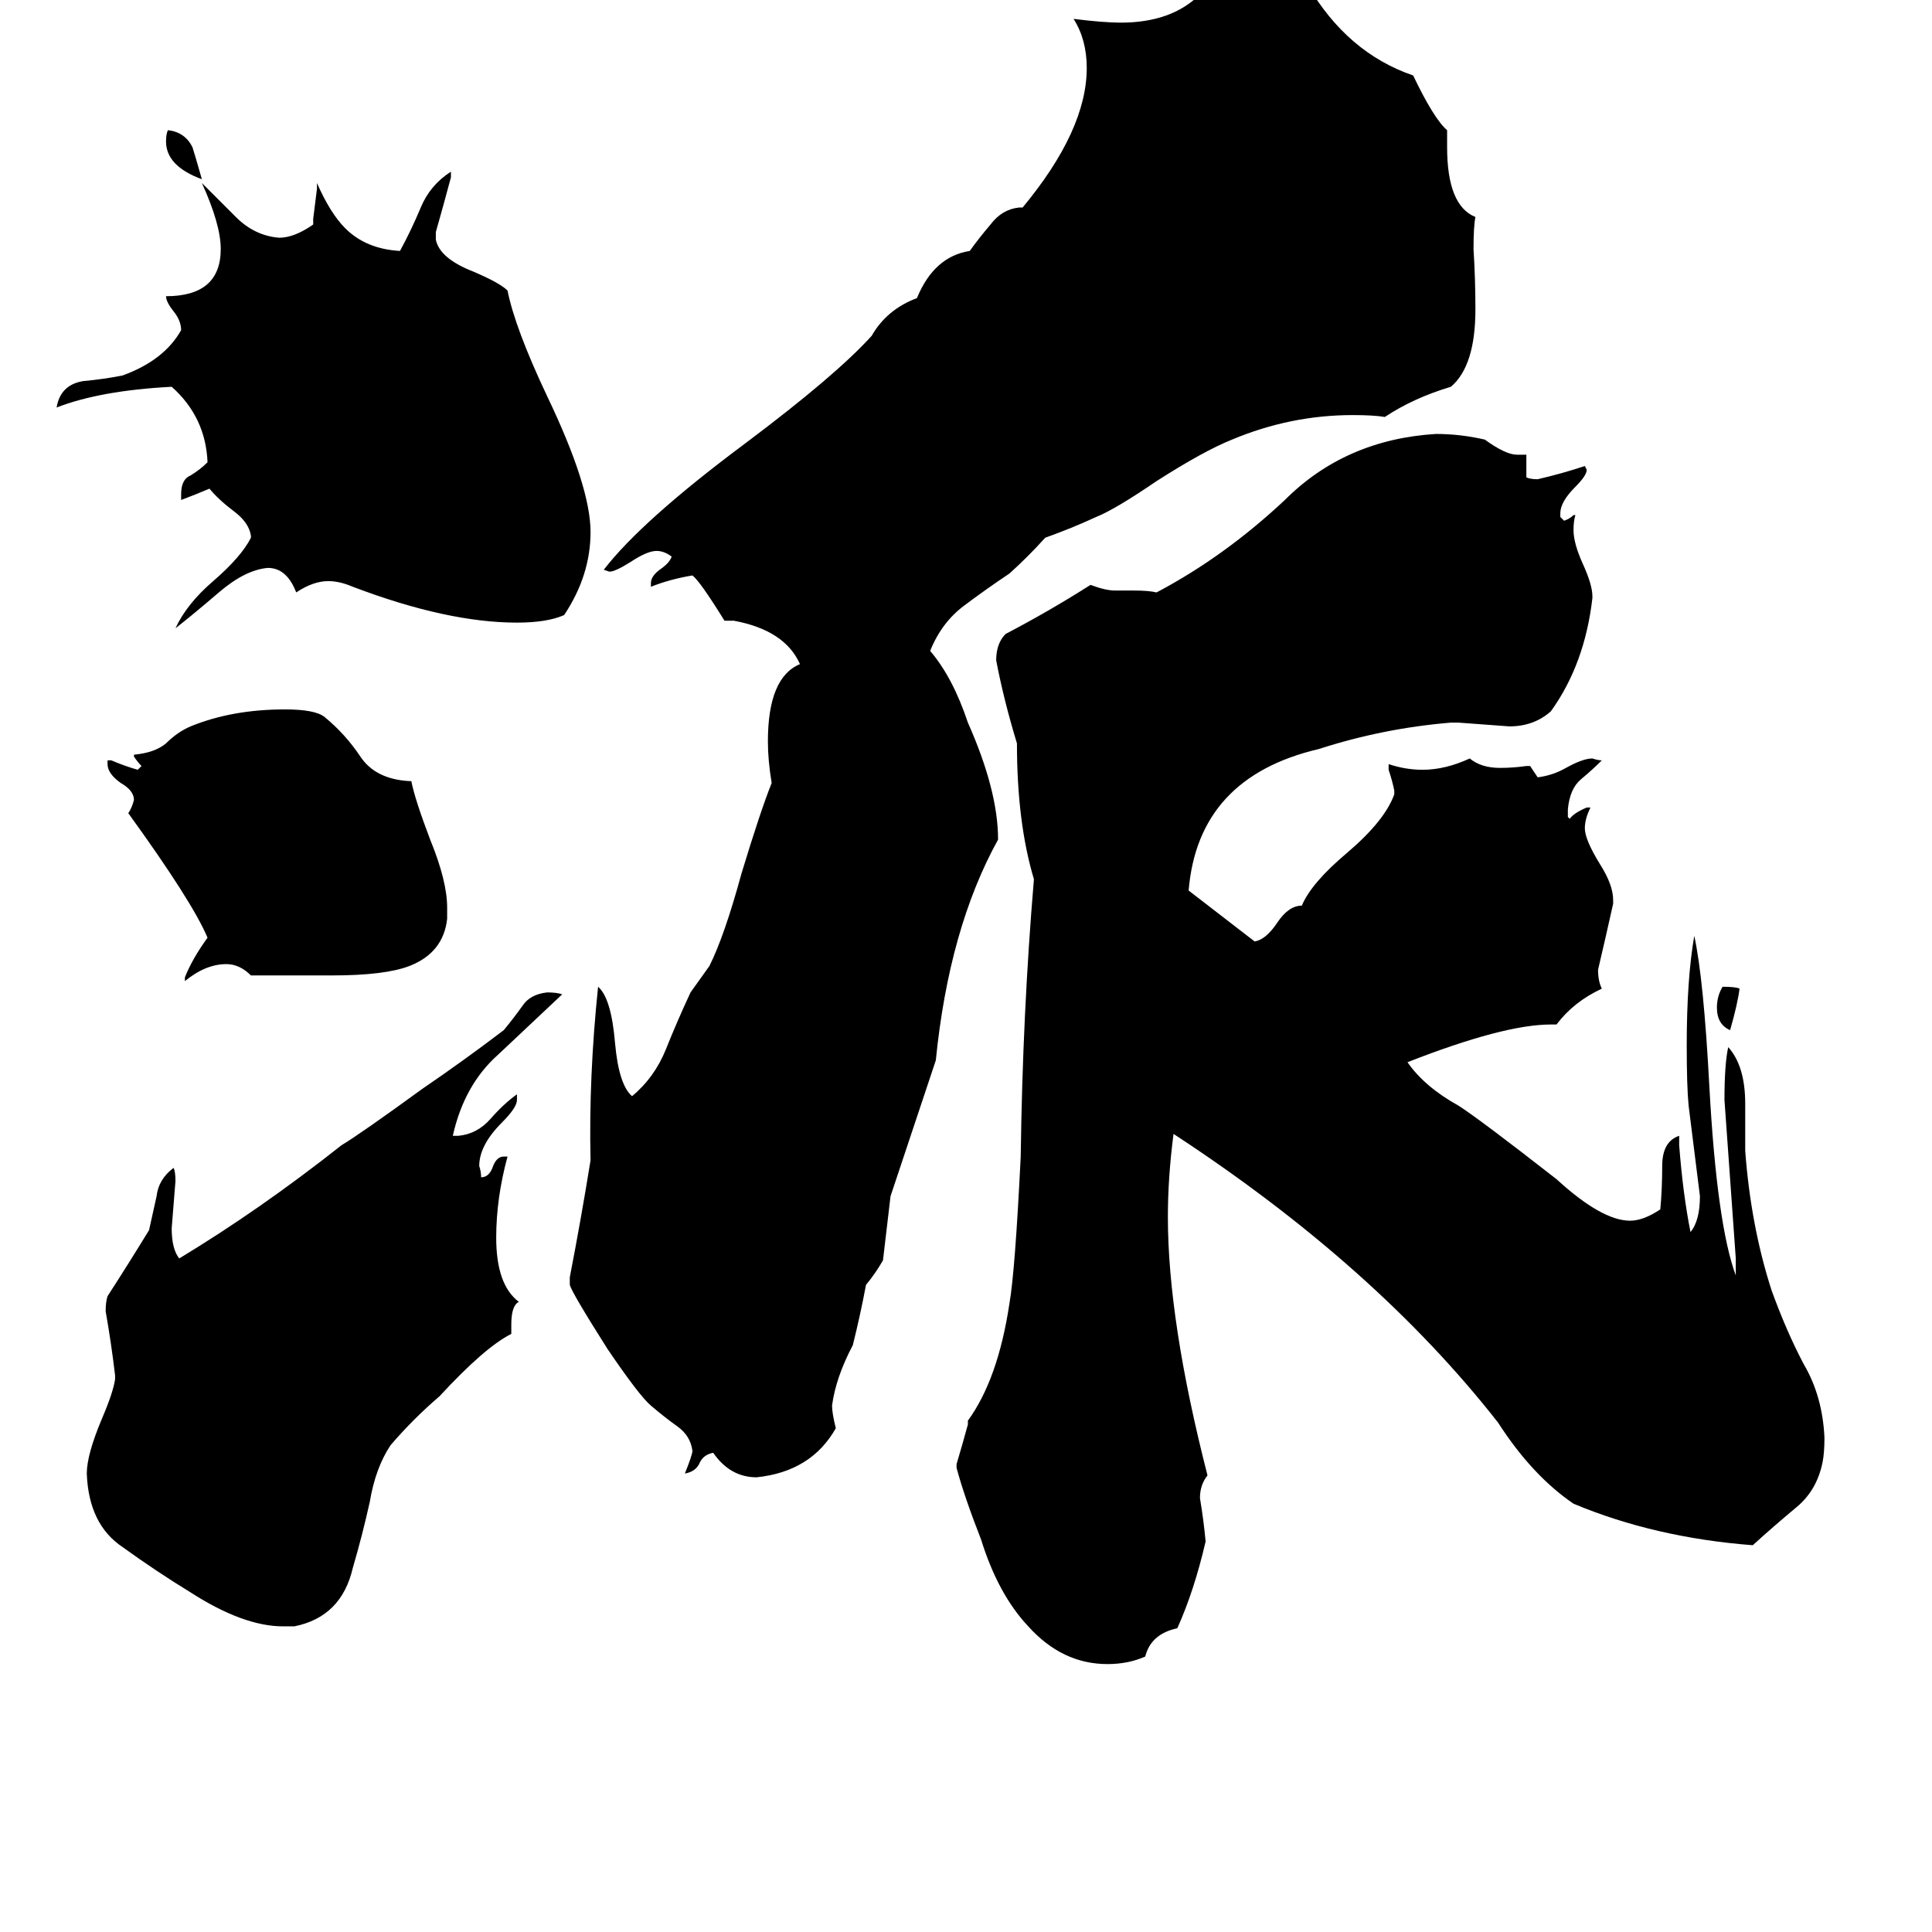 <svg xmlns="http://www.w3.org/2000/svg" viewBox="0 -800 1024 1024">
	<path fill="#000000" d="M922 -276Q921 -268 917 -254Q910 -257 910 -266Q910 -272 913 -277Q920 -277 922 -276ZM107 -705Q88 -712 88 -725Q88 -729 89 -731Q98 -730 102 -722Q103 -719 107 -705ZM237 -319V-313Q235 -295 217 -288Q204 -283 176 -283H133Q127 -289 120 -289Q109 -289 98 -280V-282Q102 -292 110 -303Q102 -322 68 -369Q70 -372 71 -376Q71 -381 64 -385Q57 -390 57 -395V-397H59Q66 -394 73 -392L75 -394Q73 -396 71 -399V-400Q82 -401 88 -406Q94 -412 101 -415Q123 -424 151 -424Q167 -424 172 -420Q183 -411 191 -399Q199 -387 217 -386H218Q220 -376 228 -355Q237 -333 237 -319ZM133 -515V-516Q132 -523 124 -529Q116 -535 111 -541Q104 -538 96 -535V-538Q96 -546 101 -548Q106 -551 110 -555Q109 -579 91 -595Q53 -593 30 -584Q32 -596 44 -598Q55 -599 65 -601Q87 -609 96 -625Q96 -630 92 -635Q88 -640 88 -643Q117 -643 117 -668Q117 -681 107 -703Q115 -695 125 -685Q135 -675 148 -674Q156 -674 166 -681V-684Q167 -692 168 -700V-703Q175 -687 183 -679Q194 -668 212 -667Q218 -678 223 -690Q228 -702 239 -709V-706Q235 -691 231 -677V-673Q233 -663 251 -656Q265 -650 269 -646Q273 -626 290 -590Q313 -542 313 -518Q313 -495 299 -474Q290 -470 274 -470Q237 -470 187 -489Q180 -492 174 -492Q166 -492 157 -486Q152 -499 142 -499Q130 -498 116 -486Q102 -474 93 -467Q99 -480 113 -492Q128 -505 133 -515ZM156 62H150Q129 62 101 44Q83 33 65 20Q47 8 46 -19Q46 -29 54 -48Q60 -62 61 -69V-71Q59 -88 56 -105Q56 -110 57 -113Q68 -130 79 -148Q81 -157 83 -166Q84 -175 92 -181Q93 -179 93 -174Q92 -161 91 -149Q91 -138 95 -133Q138 -159 181 -193Q191 -199 224 -223Q246 -238 267 -254Q272 -260 277 -267Q281 -273 290 -274Q295 -274 298 -273Q281 -257 264 -241Q246 -225 240 -198H243Q253 -199 260 -207Q267 -215 274 -220V-217Q274 -213 266 -205Q254 -193 254 -182Q255 -179 255 -176Q259 -176 261 -181Q263 -187 267 -187H269Q263 -165 263 -144Q263 -119 275 -110Q271 -108 271 -98V-93Q257 -86 233 -60Q219 -48 207 -34Q199 -22 196 -4Q192 14 187 31Q181 57 156 62ZM302 -119V-123Q308 -154 313 -185Q312 -229 317 -277Q324 -271 326 -247Q328 -225 335 -219Q347 -229 353 -244Q359 -259 366 -274Q371 -281 376 -288Q384 -304 393 -337Q403 -370 409 -385Q407 -397 407 -407Q407 -441 424 -448Q416 -466 389 -471H384Q371 -492 367 -495Q355 -493 345 -489V-491Q345 -495 351 -499Q355 -502 356 -505Q352 -508 348 -508Q343 -508 334 -502Q326 -497 323 -497L320 -498Q340 -524 395 -565Q443 -601 462 -622Q470 -636 486 -642Q495 -664 514 -667Q519 -674 525 -681Q531 -689 540 -690H542Q576 -731 576 -764Q576 -779 569 -790Q585 -788 594 -788Q621 -788 636 -803Q653 -802 669 -801Q687 -801 693 -808Q714 -772 749 -760Q760 -737 767 -731V-722Q767 -691 782 -685Q781 -680 781 -668Q782 -652 782 -636Q782 -606 769 -595Q749 -589 734 -579Q728 -580 717 -580Q684 -580 653 -567Q638 -561 613 -545Q591 -530 581 -526Q568 -520 554 -515Q545 -505 535 -496Q523 -488 511 -479Q499 -470 493 -455Q505 -441 513 -417Q529 -381 529 -355Q503 -308 496 -238Q484 -202 472 -166Q470 -149 468 -132Q464 -125 459 -119Q456 -103 452 -87Q443 -70 441 -55Q441 -51 443 -43Q430 -20 401 -17Q387 -17 378 -30Q373 -29 371 -25Q369 -20 363 -19Q367 -29 367 -31Q366 -39 359 -44Q352 -49 345 -55Q339 -60 322 -85Q303 -115 302 -119ZM920 -124V-133Q917 -175 914 -217Q914 -236 916 -245Q925 -235 925 -215V-190Q928 -150 939 -116Q947 -94 956 -77Q966 -60 967 -38Q967 -30 966 -25Q963 -10 952 -1Q940 9 929 19Q877 15 834 -3Q812 -18 794 -46Q729 -129 622 -199Q619 -176 619 -155Q619 -100 640 -18Q636 -13 636 -6Q638 6 639 17Q633 43 624 63Q610 66 607 78Q598 82 587 82Q563 82 545 62Q529 45 520 16Q511 -7 507 -22V-24Q510 -34 513 -45V-47Q529 -69 535 -109Q538 -126 541 -187Q542 -263 548 -334Q539 -364 539 -406Q532 -429 528 -450Q528 -459 533 -464Q556 -476 578 -490Q586 -487 591 -487H601Q609 -487 613 -486Q649 -505 681 -535Q713 -567 761 -570Q774 -570 787 -567Q798 -559 804 -559H809V-547Q811 -546 815 -546Q828 -549 840 -553L841 -551Q841 -548 835 -542Q827 -534 827 -528V-526L829 -524Q832 -525 834 -527H835Q834 -524 834 -519Q834 -512 839 -501Q844 -490 844 -484V-483Q840 -448 822 -423Q813 -415 800 -415Q787 -416 773 -417H769Q733 -414 699 -403Q635 -388 630 -328L665 -301Q671 -302 677 -311Q683 -320 690 -320Q695 -332 714 -348Q734 -365 739 -379V-381Q738 -386 736 -392V-395Q745 -392 754 -392Q766 -392 779 -398Q785 -393 795 -393Q802 -393 809 -394H811Q813 -391 815 -388Q823 -389 830 -393Q839 -398 844 -398Q847 -397 849 -397Q844 -392 838 -387Q832 -382 831 -371V-367L832 -366Q834 -369 841 -372H843Q840 -366 840 -361Q840 -355 848 -342Q855 -331 855 -323V-321Q851 -303 847 -286Q847 -280 849 -276Q834 -269 825 -257H822Q797 -257 746 -237Q755 -224 773 -214Q784 -207 825 -175Q849 -153 864 -153Q871 -153 880 -159Q881 -170 881 -182Q881 -195 890 -198V-193Q892 -167 896 -147Q901 -153 901 -166Q898 -190 895 -214Q894 -224 894 -246Q894 -281 898 -304Q903 -281 906 -224Q910 -151 920 -124Z"/>
</svg>